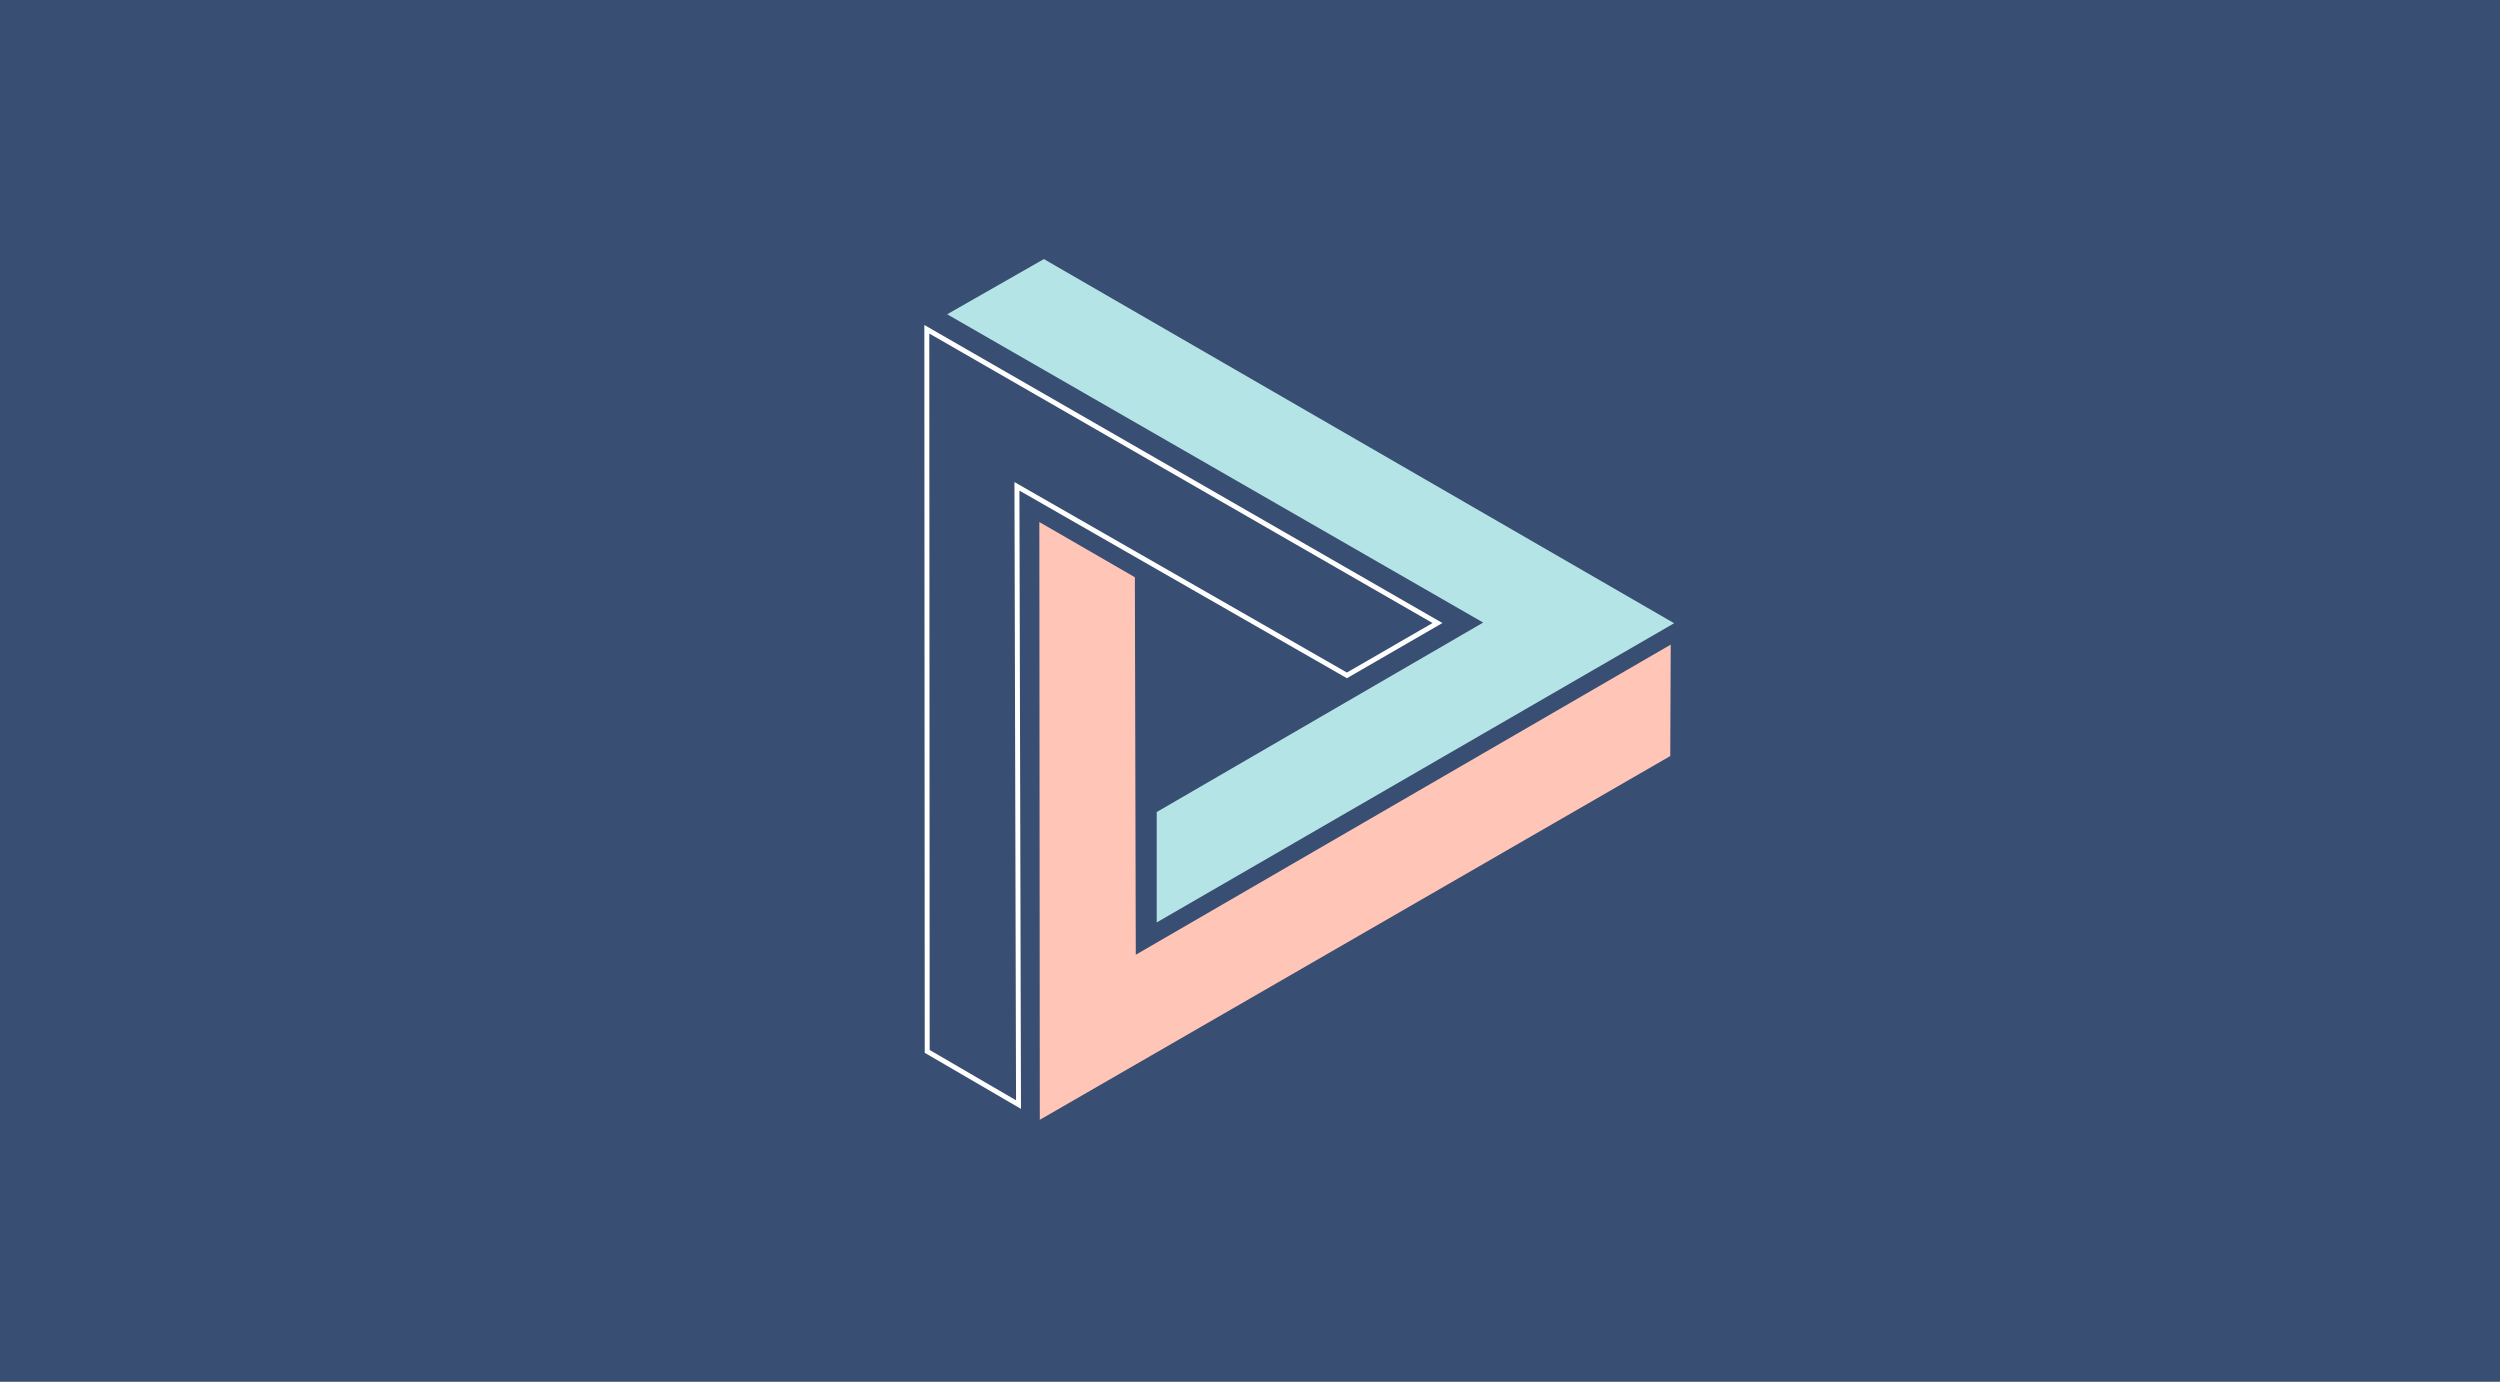 <?xml version="1.0" encoding="UTF-8" standalone="no"?>
<!DOCTYPE svg PUBLIC "-//W3C//DTD SVG 1.1//EN" "http://www.w3.org/Graphics/SVG/1.1/DTD/svg11.dtd">
<svg version="1.1" xmlns="http://www.w3.org/2000/svg" xmlns:xlink="http://www.w3.org/1999/xlink" preserveAspectRatio="xMidYMid meet" viewBox="0 0 380 210" width="380" height="210"><rect x="0" y="0" width="380" height="210" fill="#808080" stroke="none"/><defs><path d="M0 0L380 0L380 210L0 210L0 0Z" id="a8joAymYFn"></path><path d="M219.25 94.7L204.73 103.09L154.95 74.57L155.19 168.55L140.56 160.03L140.5 49.4L219.25 94.7Z" id="aaj5P8wsy"></path><clipPath id="clipb2EsQf2n03"><use xlink:href="#aaj5P8wsy" opacity="1"></use></clipPath><path d="M175.82 140.21L175.82 123.43L225.44 94.63L143.97 47.77L158.67 39.38L254.47 94.73L175.82 140.21Z" id="cNAGL6XGa"></path><path d="M157.98 79.35L172.5 87.74L172.64 145.12L253.95 97.98L253.88 114.92L158.05 170.21L157.98 79.35Z" id="c82pplA9n"></path></defs><g><g><g><use xlink:href="#a8joAymYFn" opacity="1" fill="#384e72" fill-opacity="1"></use></g><g><use xlink:href="#aaj5P8wsy" opacity="1" fill="#384e72" fill-opacity="1"></use><g clip-path="url(#clipb2EsQf2n03)"><use xlink:href="#aaj5P8wsy" opacity="1" fill-opacity="0" stroke="#ffffff" stroke-width="1.5" stroke-opacity="1"></use></g></g><g><use xlink:href="#cNAGL6XGa" opacity="1" fill="#b5e4e7" fill-opacity="1"></use><g><use xlink:href="#cNAGL6XGa" opacity="1" fill-opacity="0" stroke="#000000" stroke-width="0" stroke-opacity="1"></use></g></g><g><use xlink:href="#c82pplA9n" opacity="1" fill="#ffc5b7" fill-opacity="1"></use><g><use xlink:href="#c82pplA9n" opacity="1" fill-opacity="0" stroke="#ffffff" stroke-width="0" stroke-opacity="1"></use></g></g></g></g></svg>